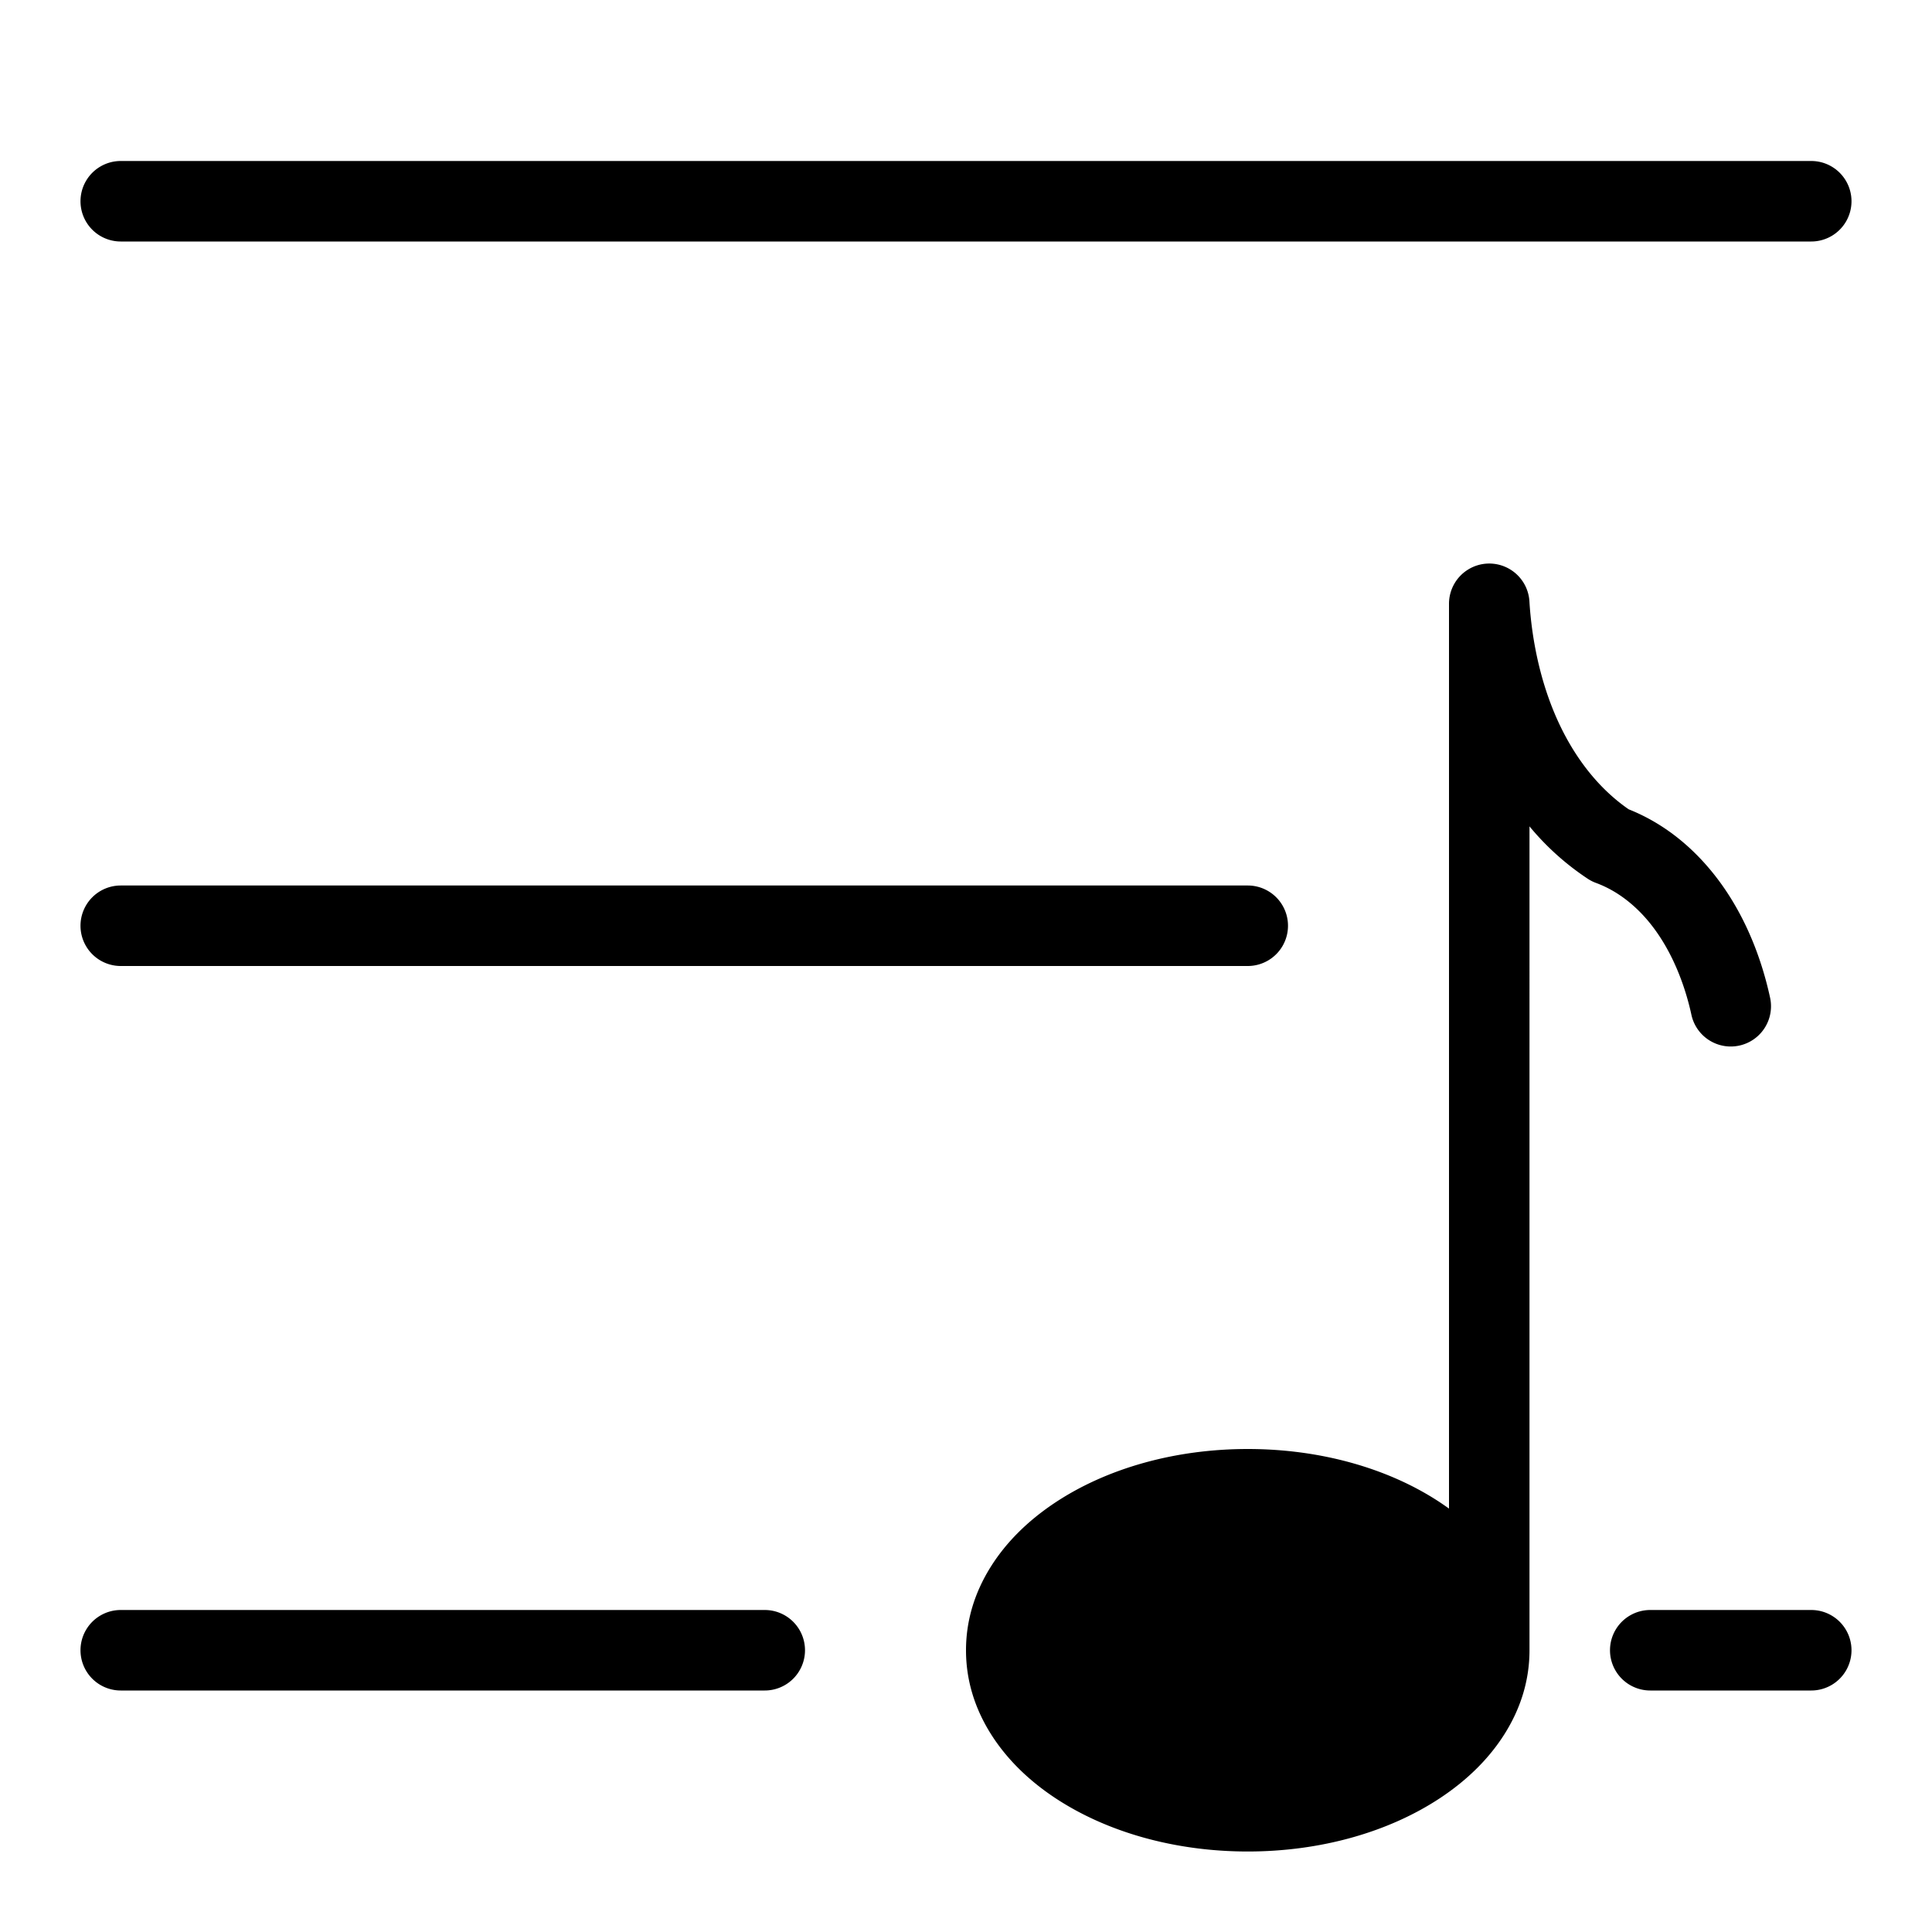 <svg t="1660817921268" class="icon" viewBox="0 0 1024 1024" version="1.1" xmlns="http://www.w3.org/2000/svg" p-id="2285" width="32" height="32"><path d="M426.667 874.667a21.333 21.333 0 0 1-21.333 21.333H64a21.333 21.333 0 0 1 0-42.667h341.333a21.333 21.333 0 0 1 21.333 21.333zM64 128h896a21.333 21.333 0 0 0 0-42.667H64a21.333 21.333 0 0 0 0 42.667z m0 384h597.333a21.333 21.333 0 0 0 0-42.667H64a21.333 21.333 0 0 0 0 42.667z m896 341.333h-85.333a21.333 21.333 0 0 0 0 42.667h85.333a21.333 21.333 0 0 0 0-42.667z m-90.053-369.22c16.733 17.42 23.807 41.147 26.533 53.733a21.333 21.333 0 1 0 41.707-9.027c-4.5-20.773-14.667-50.513-37.467-74.267-11.04-11.493-23.64-20.093-37.493-25.607-10.307-7.127-19.44-16.58-27.153-28.133-19.64-29.393-24.373-64.04-25.447-82.08A21.333 21.333 0 0 0 768 320v479.587c-1.413-1.02-2.847-2-4.327-3.007-27.64-18.433-64-28.58-102.34-28.58s-74.667 10.147-102.34 28.58c-14.253 9.5-25.56 20.747-33.613 33.44-8.88 14-13.38 29.013-13.38 44.667s4.5 30.667 13.38 44.667c8.053 12.667 19.333 23.94 33.613 33.44C586.667 971.187 622.98 981.333 661.333 981.333s74.667-10.147 102.34-28.58c14.253-9.5 25.56-20.747 33.613-33.44 8.88-14 13.38-29.013 13.38-44.667V438a140.893 140.893 0 0 0 30.967 27.82A21.18 21.18 0 0 0 846 468c8.707 3.227 16.767 8.667 23.947 16.113z" p-id="2286"></path></svg>
